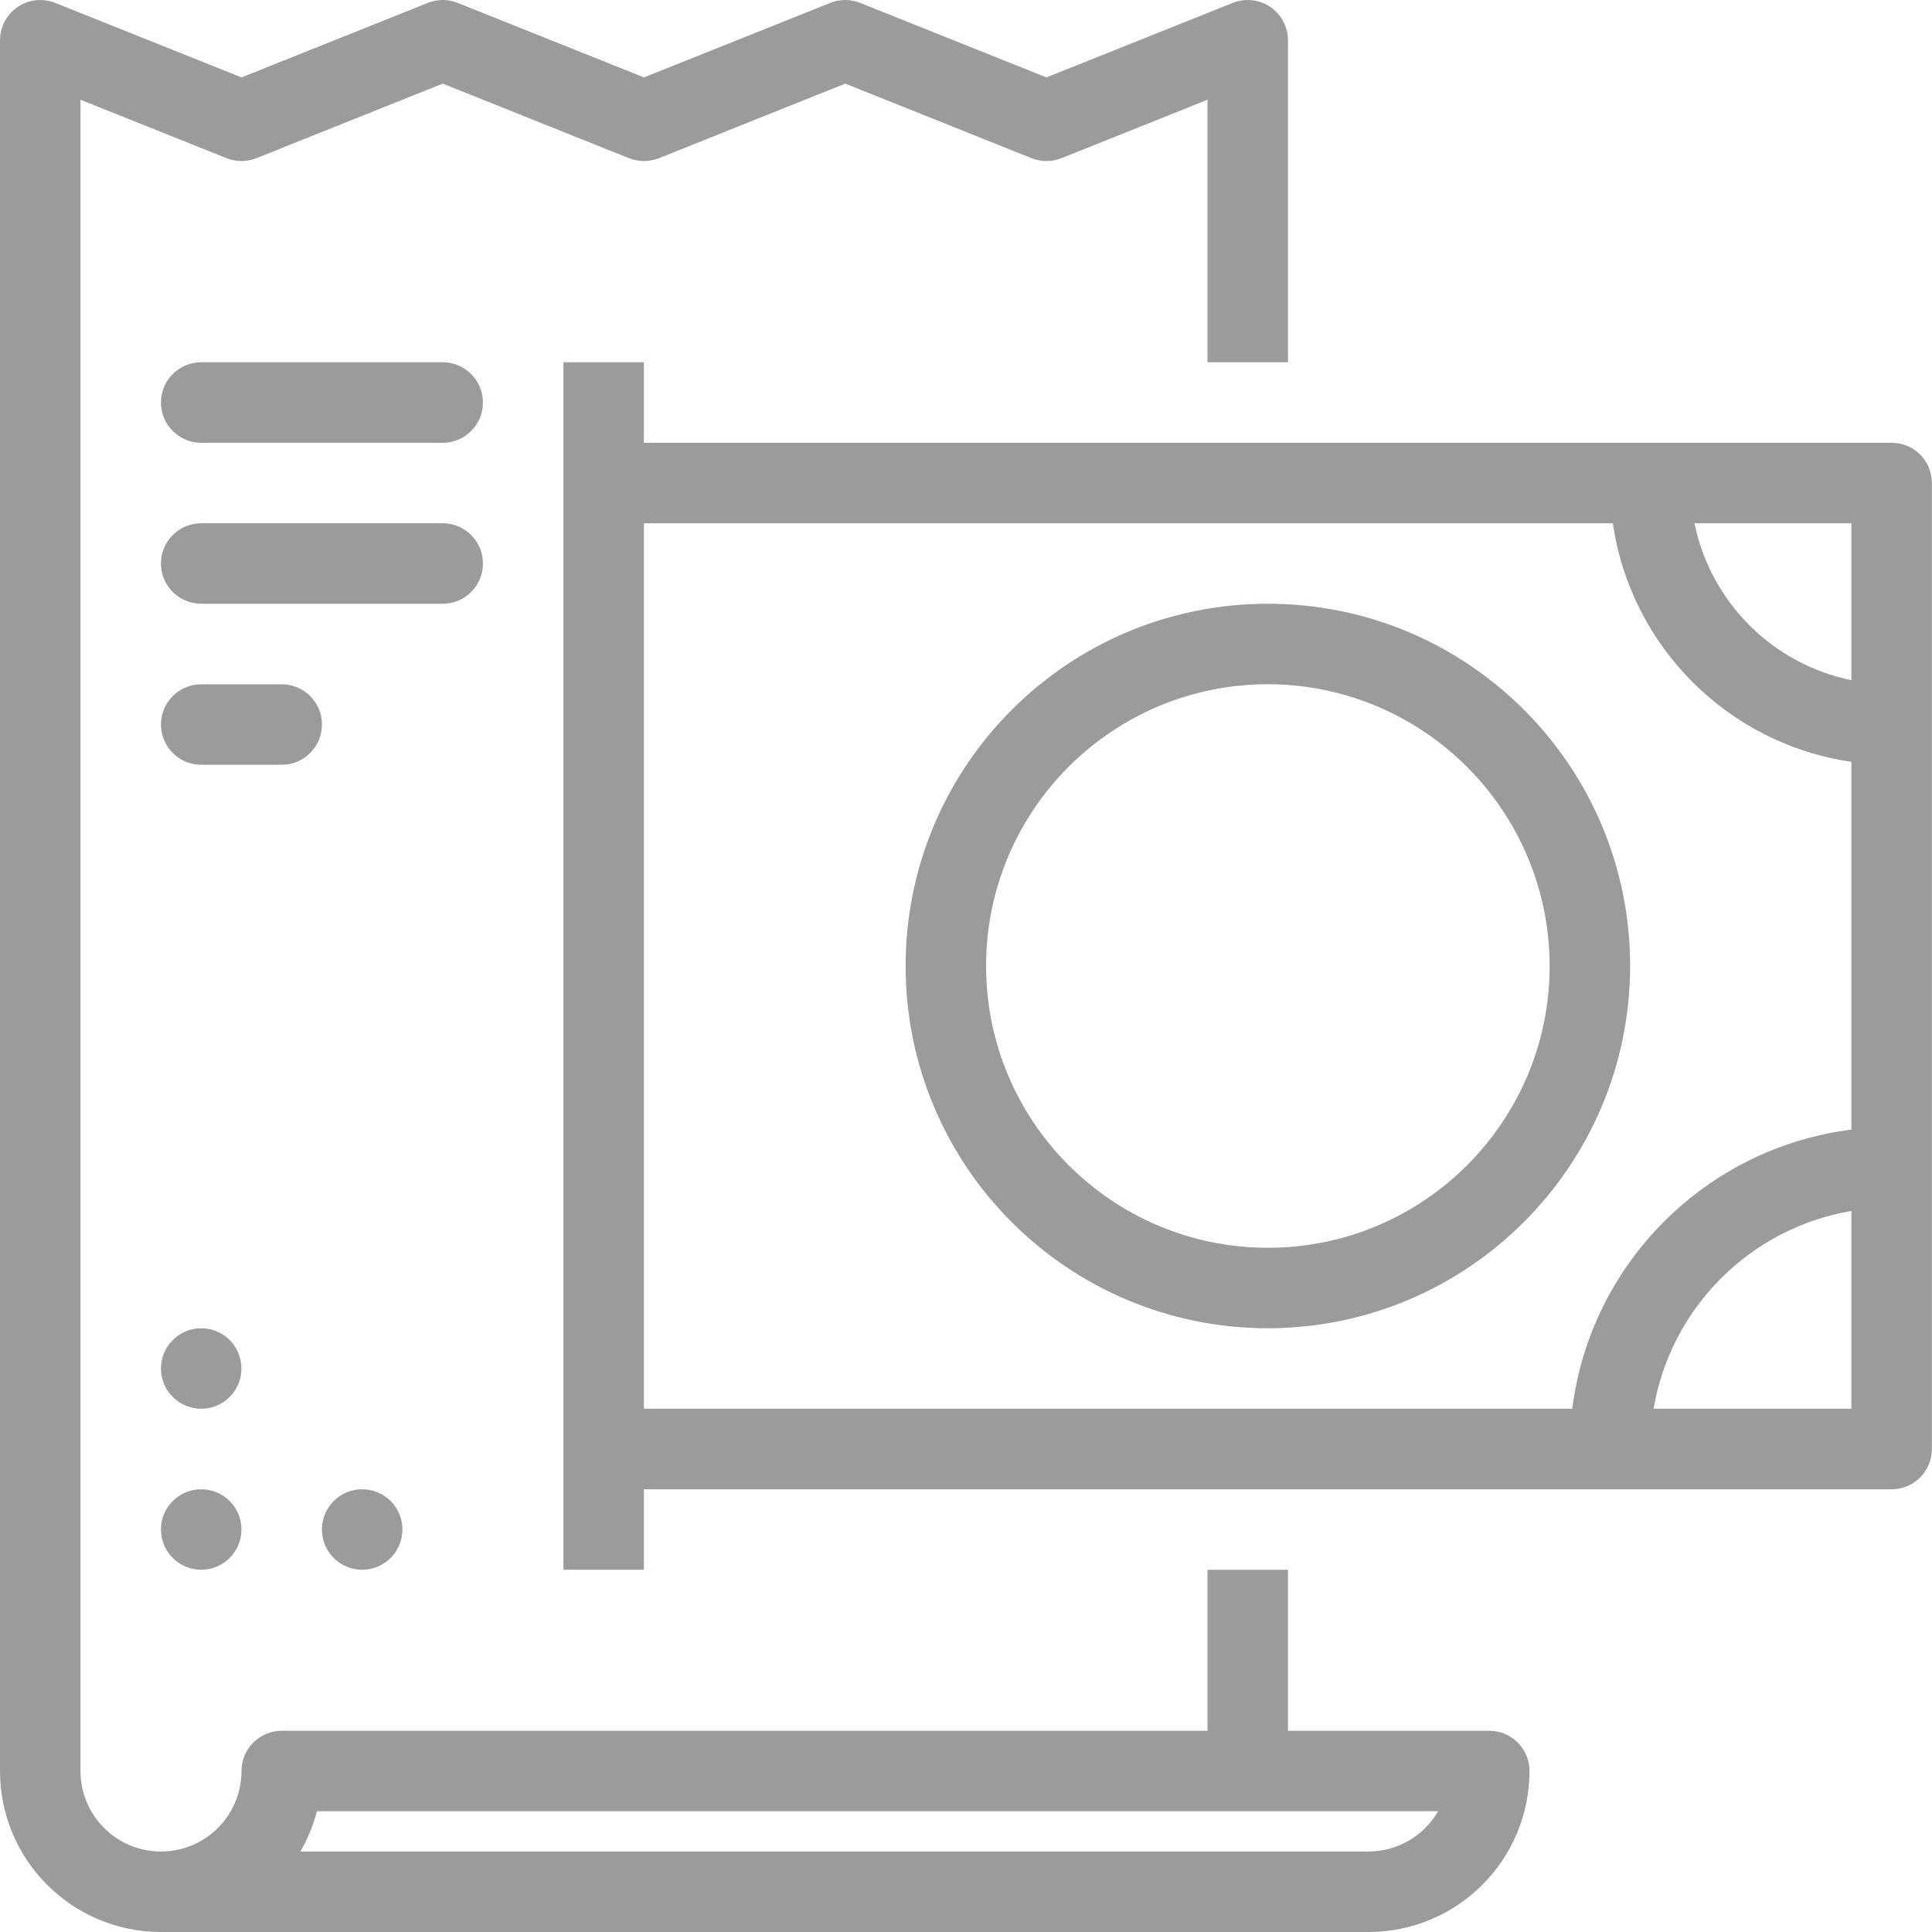 <svg width="32" height="32" viewBox="0 0 32 32" fill="none" xmlns="http://www.w3.org/2000/svg">
<path d="M24.666 28.667H21.333V26H20V28.667H4.667C4.298 28.667 4 28.965 4 29.333C4 30.07 3.403 30.667 2.667 30.667C1.93 30.667 1.333 30.07 1.333 29.333V1.652L3.753 2.62C3.911 2.683 4.089 2.683 4.247 2.62L7.333 1.385L10.419 2.62C10.578 2.683 10.755 2.683 10.914 2.62L14 1.385L17.086 2.62C17.245 2.683 17.422 2.683 17.581 2.62L20 1.652V6H21.333V0.667C21.333 0.582 21.317 0.498 21.285 0.419C21.149 0.078 20.761 -0.089 20.419 0.048L17.333 1.282L14.247 0.048C14.088 -0.016 13.911 -0.016 13.752 0.048L10.666 1.282L7.581 0.048C7.422 -0.016 7.245 -0.016 7.086 0.048L4 1.282L0.914 0.048C0.835 0.016 0.751 8.4362e-05 0.666 0C0.298 0 -0 0.299 3.92604e-08 0.667V29.333C3.92604e-08 30.806 1.194 32 2.667 32H22.666C24.139 32 25.333 30.806 25.333 29.333C25.333 28.965 25.035 28.667 24.666 28.667ZM22.666 30.667H4.975C5.097 30.458 5.188 30.234 5.249 30H23.82C23.582 30.412 23.142 30.666 22.666 30.667Z" fill="#9B9B9B"/>
<path d="M31.332 7.334H10.665V6H9.332V8V24V26H10.665V24.667H31.332C31.7 24.667 31.998 24.368 31.998 24V8C31.998 7.632 31.7 7.334 31.332 7.334ZM30.665 11.266C29.36 11 28.332 9.972 28.066 8.667H30.665V11.266ZM10.665 8.667H26.714C27.009 10.709 28.623 12.323 30.665 12.618V18.71C28.255 19.014 26.345 20.923 26.042 23.333H10.665V8.667ZM27.389 23.333C27.671 21.66 28.991 20.34 30.665 20.057V23.333H27.389Z" fill="#9B9B9B"/>
<path d="M27 16C27 12.686 24.314 10 21 10C17.686 10 15 12.686 15 16C15 19.314 17.686 22 21 22C24.312 21.996 26.996 19.312 27 16ZM21 20.667C18.423 20.667 16.333 18.577 16.333 16C16.333 13.423 18.423 11.333 21 11.333C23.576 11.337 25.663 13.424 25.667 16C25.667 18.577 23.577 20.667 21 20.667Z" fill="#9B9B9B"/>
<path d="M2.666 22.667C2.666 23.035 2.964 23.333 3.333 23.333C3.701 23.333 3.999 23.035 3.999 22.667C3.999 22.299 3.701 22 3.333 22C2.964 22 2.666 22.299 2.666 22.667Z" fill="#9B9B9B"/>
<path d="M2.666 25.333C2.666 25.701 2.964 26 3.333 26C3.701 26 3.999 25.701 3.999 25.333C3.999 24.965 3.701 24.667 3.333 24.667C2.964 24.667 2.666 24.965 2.666 25.333Z" fill="#9B9B9B"/>
<path d="M5.332 25.333C5.332 25.701 5.63 26 5.999 26C6.367 26 6.665 25.701 6.665 25.333C6.665 24.965 6.367 24.667 5.999 24.667C5.63 24.667 5.332 24.965 5.332 25.333Z" fill="#9B9B9B"/>
<path d="M7.333 6H3.333C2.964 6 2.666 6.299 2.666 6.667C2.666 7.035 2.964 7.334 3.333 7.334H7.333C7.701 7.334 7.999 7.035 7.999 6.667C7.999 6.299 7.701 6 7.333 6Z" fill="#9B9B9B"/>
<path d="M7.333 8.667H3.333C2.964 8.667 2.666 8.965 2.666 9.334C2.666 9.702 2.964 10 3.333 10H7.333C7.701 10 7.999 9.702 7.999 9.334C7.999 8.965 7.701 8.667 7.333 8.667Z" fill="#9B9B9B"/>
<path d="M4.666 11.334H3.333C2.964 11.334 2.666 11.632 2.666 12C2.666 12.368 2.964 12.667 3.333 12.667H4.666C5.034 12.667 5.333 12.368 5.333 12C5.333 11.632 5.034 11.334 4.666 11.334Z" fill="#9B9B9B"/>
</svg>
